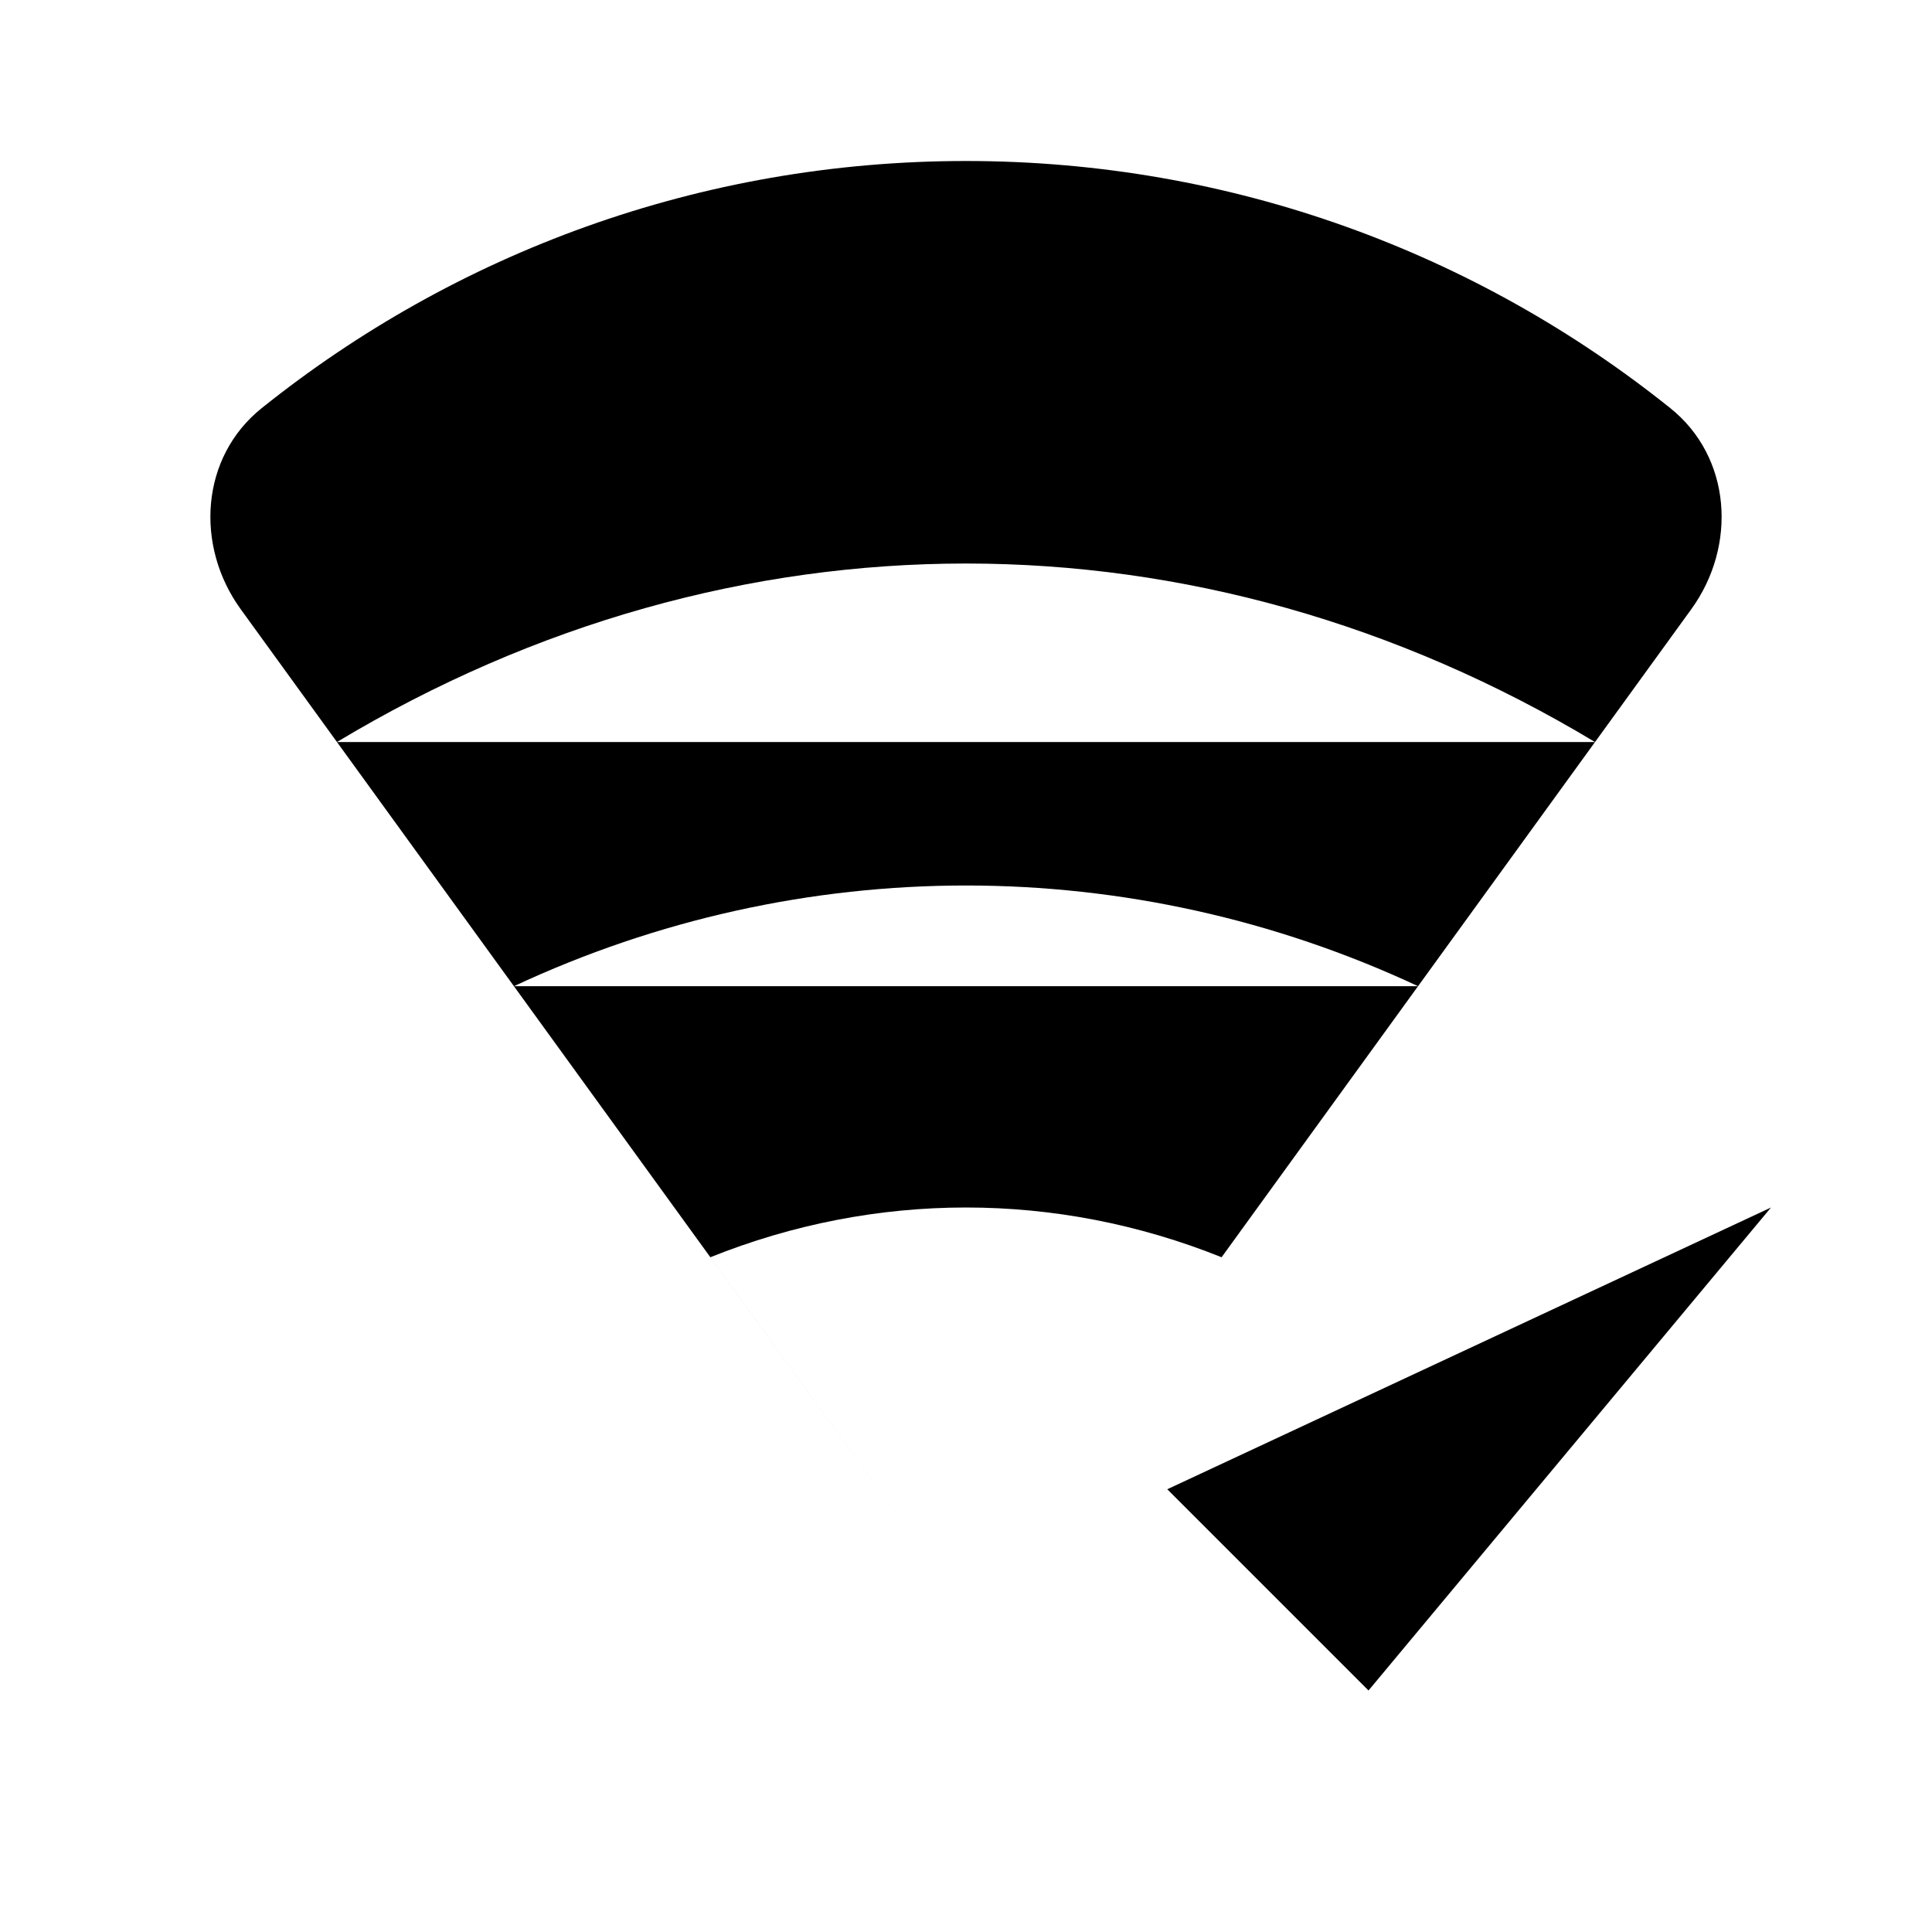 <svg viewBox="0 0 24 24" xmlns="http://www.w3.org/2000/svg"><path d="M4.185 9.218C9.106 6.261 14.894 6.261 19.814 9.218M8.824 15.618C10.877 14.794 13.123 14.794 15.175 15.618L21.009 7.569C21.581 6.78 21.51 5.679 20.749 5.07C18.352 3.149 15.31 2 12 2C8.69 2 5.648 3.149 3.251 5.07C2.49 5.679 2.419 6.78 2.991 7.569L12 20M6.384 12.251C9.953 10.583 14.047 10.583 17.616 12.251"/><path d="M14.5 18.5L17 21L22 15"/></svg>